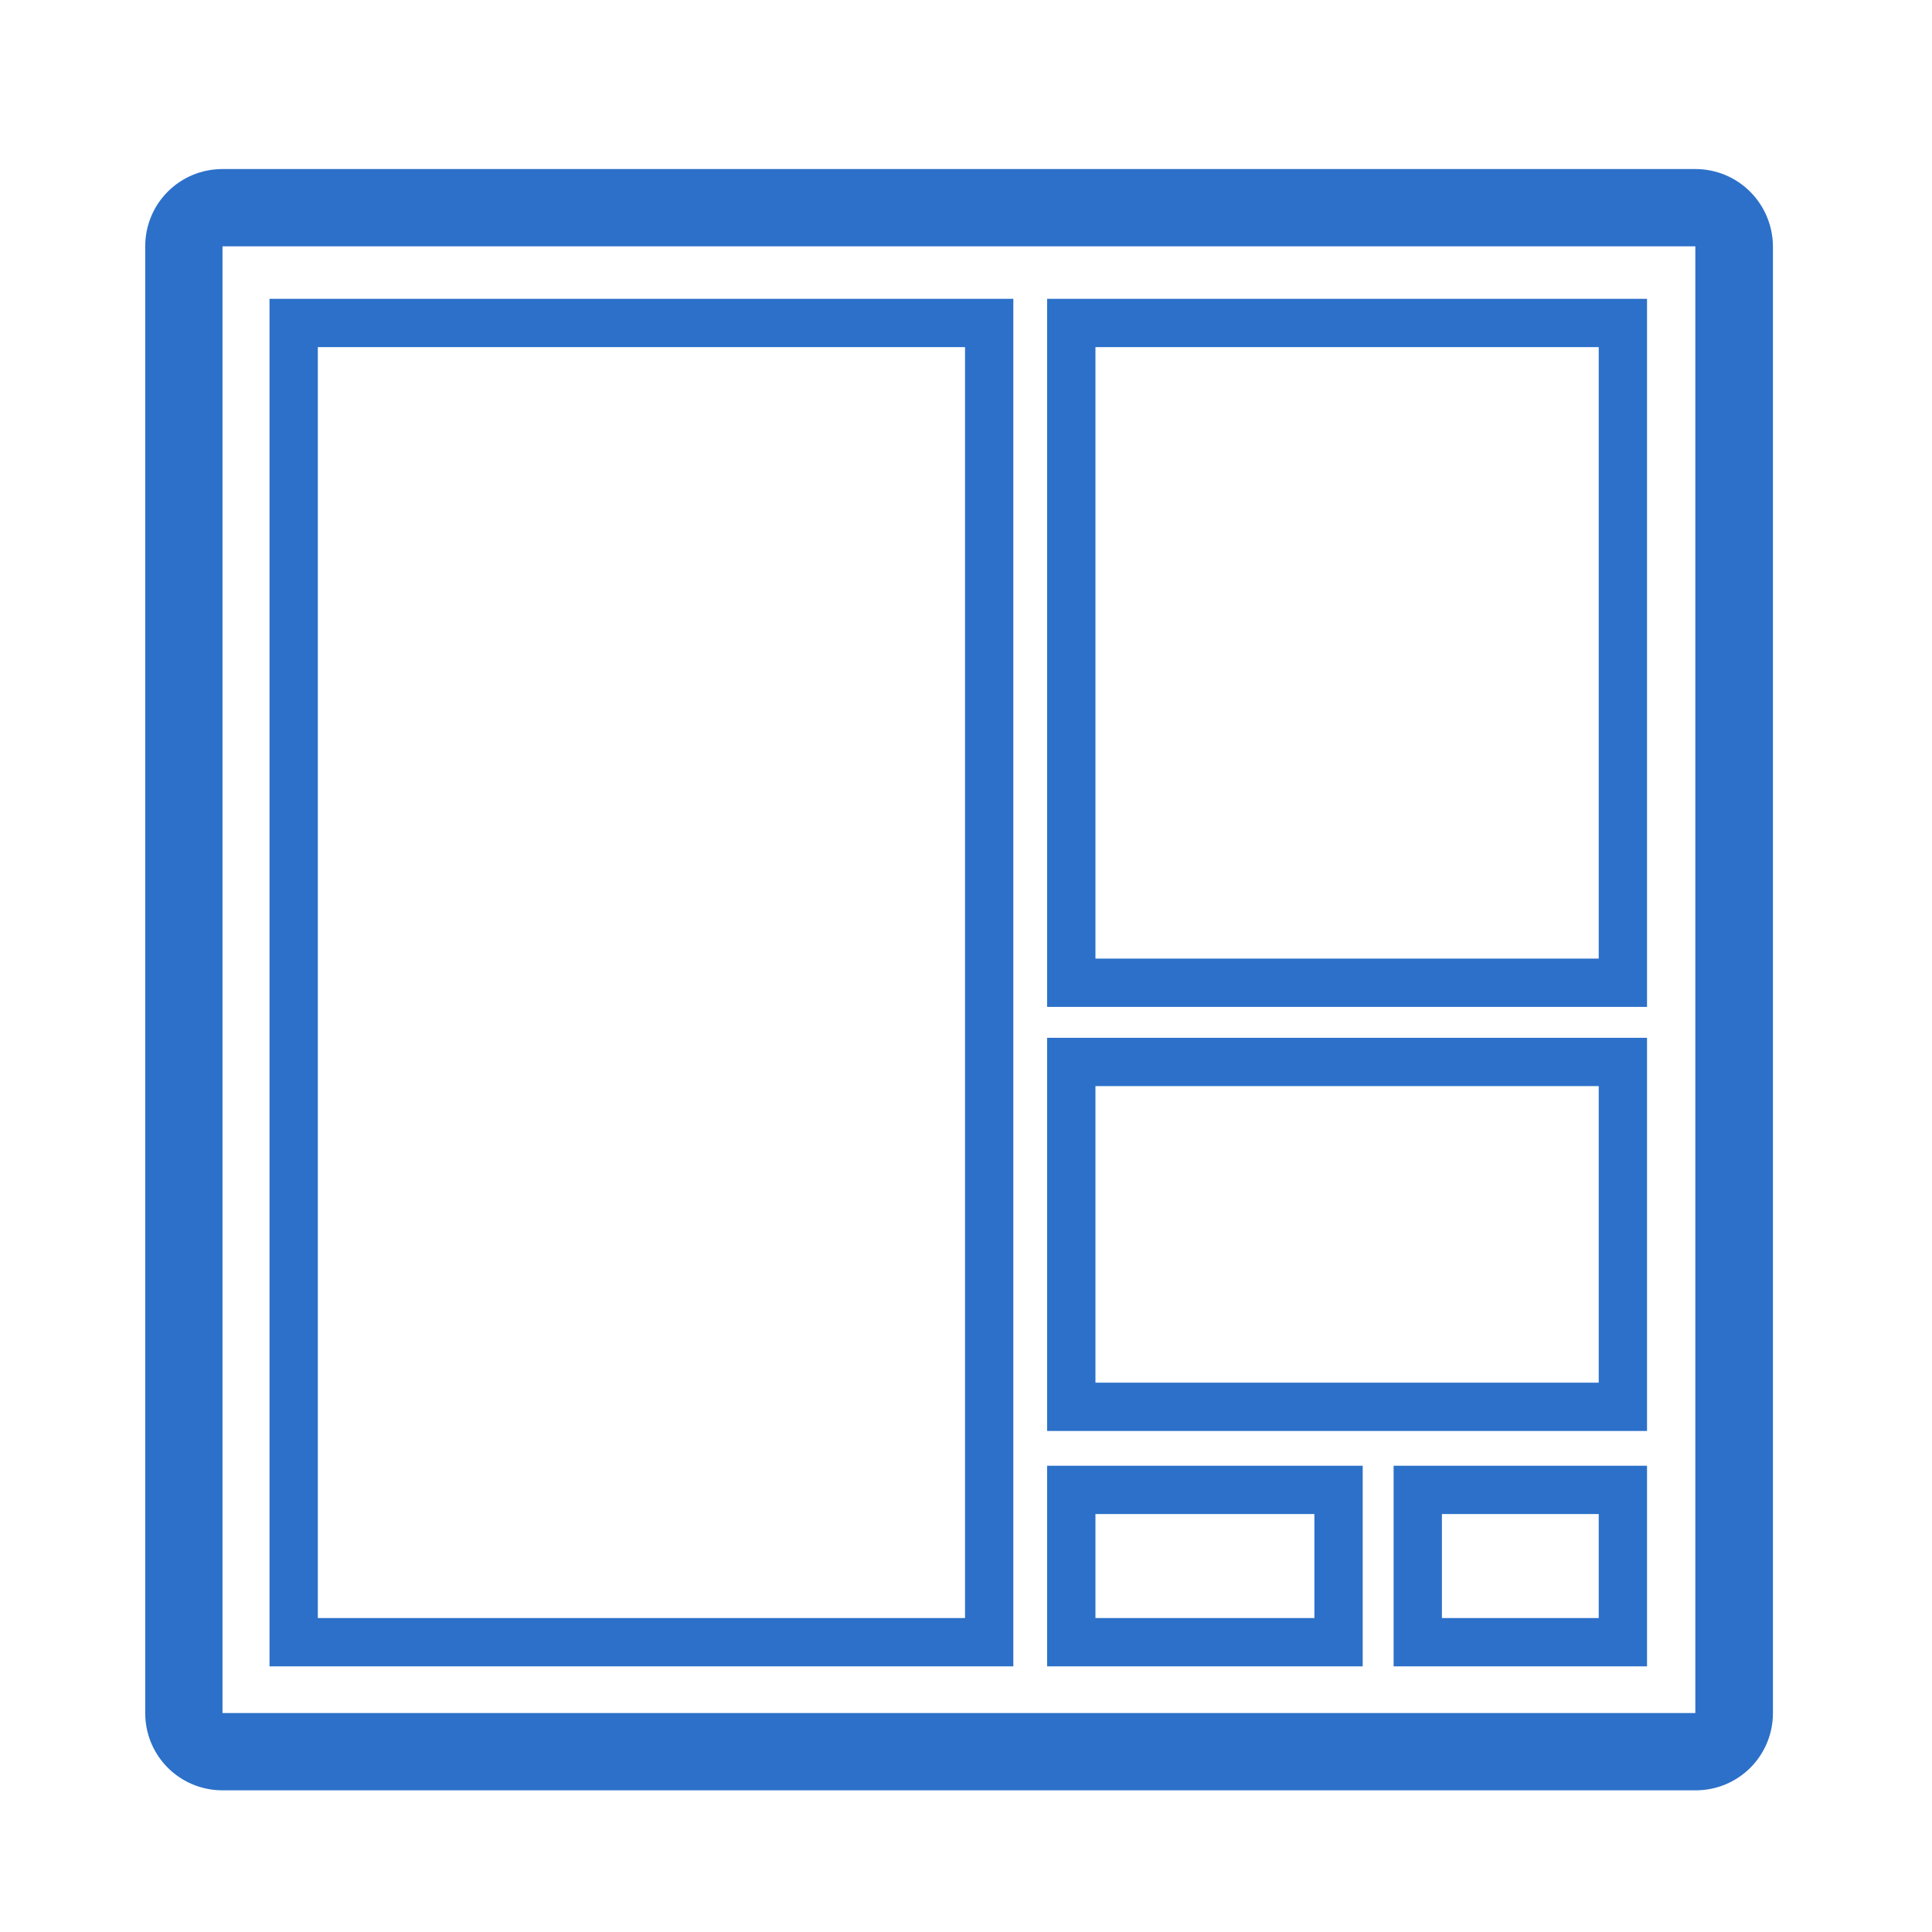 <?xml version="1.0" encoding="utf-8"?>
<!-- Generator: Adobe Illustrator 23.0.2, SVG Export Plug-In . SVG Version: 6.00 Build 0)  -->
<svg version="1.1" id="Layer_1" xmlns="http://www.w3.org/2000/svg" xmlns:xlink="http://www.w3.org/1999/xlink" x="0px" y="0px"
	 viewBox="0 0 600 600" style="enable-background:new 0 0 600 600;" xml:space="preserve">
<style type="text/css">
	.st0{fill:#2C70C9;}
	.st1{fill:none;stroke:#2C70C9;stroke-width:15;stroke-miterlimit:10;}
</style>
<g>
	<path class="st0" d="M526.5,76.5V532H69.1V76.5H526.5 M526.5,52.5H69.1c-13.3,0-24,10.7-24,24V532c0,13.3,10.7,24,24,24h457.5
		c13.3,0,24-10.7,24-24V76.5C550.5,63.2,539.8,52.5,526.5,52.5L526.5,52.5z"/>
</g>
<rect x="332.7" y="100.3" class="st1" width="171.3" height="204.9"/>
<rect x="91.2" y="100.3" class="st1" width="216" height="409.7"/>
<rect x="332.7" y="329.8" class="st1" width="171.3" height="107.1"/>
<rect x="332.7" y="462.7" class="st1" width="83" height="47.3"/>
<rect x="440.3" y="462.7" class="st1" width="63.7" height="47.3"/>
</svg>
